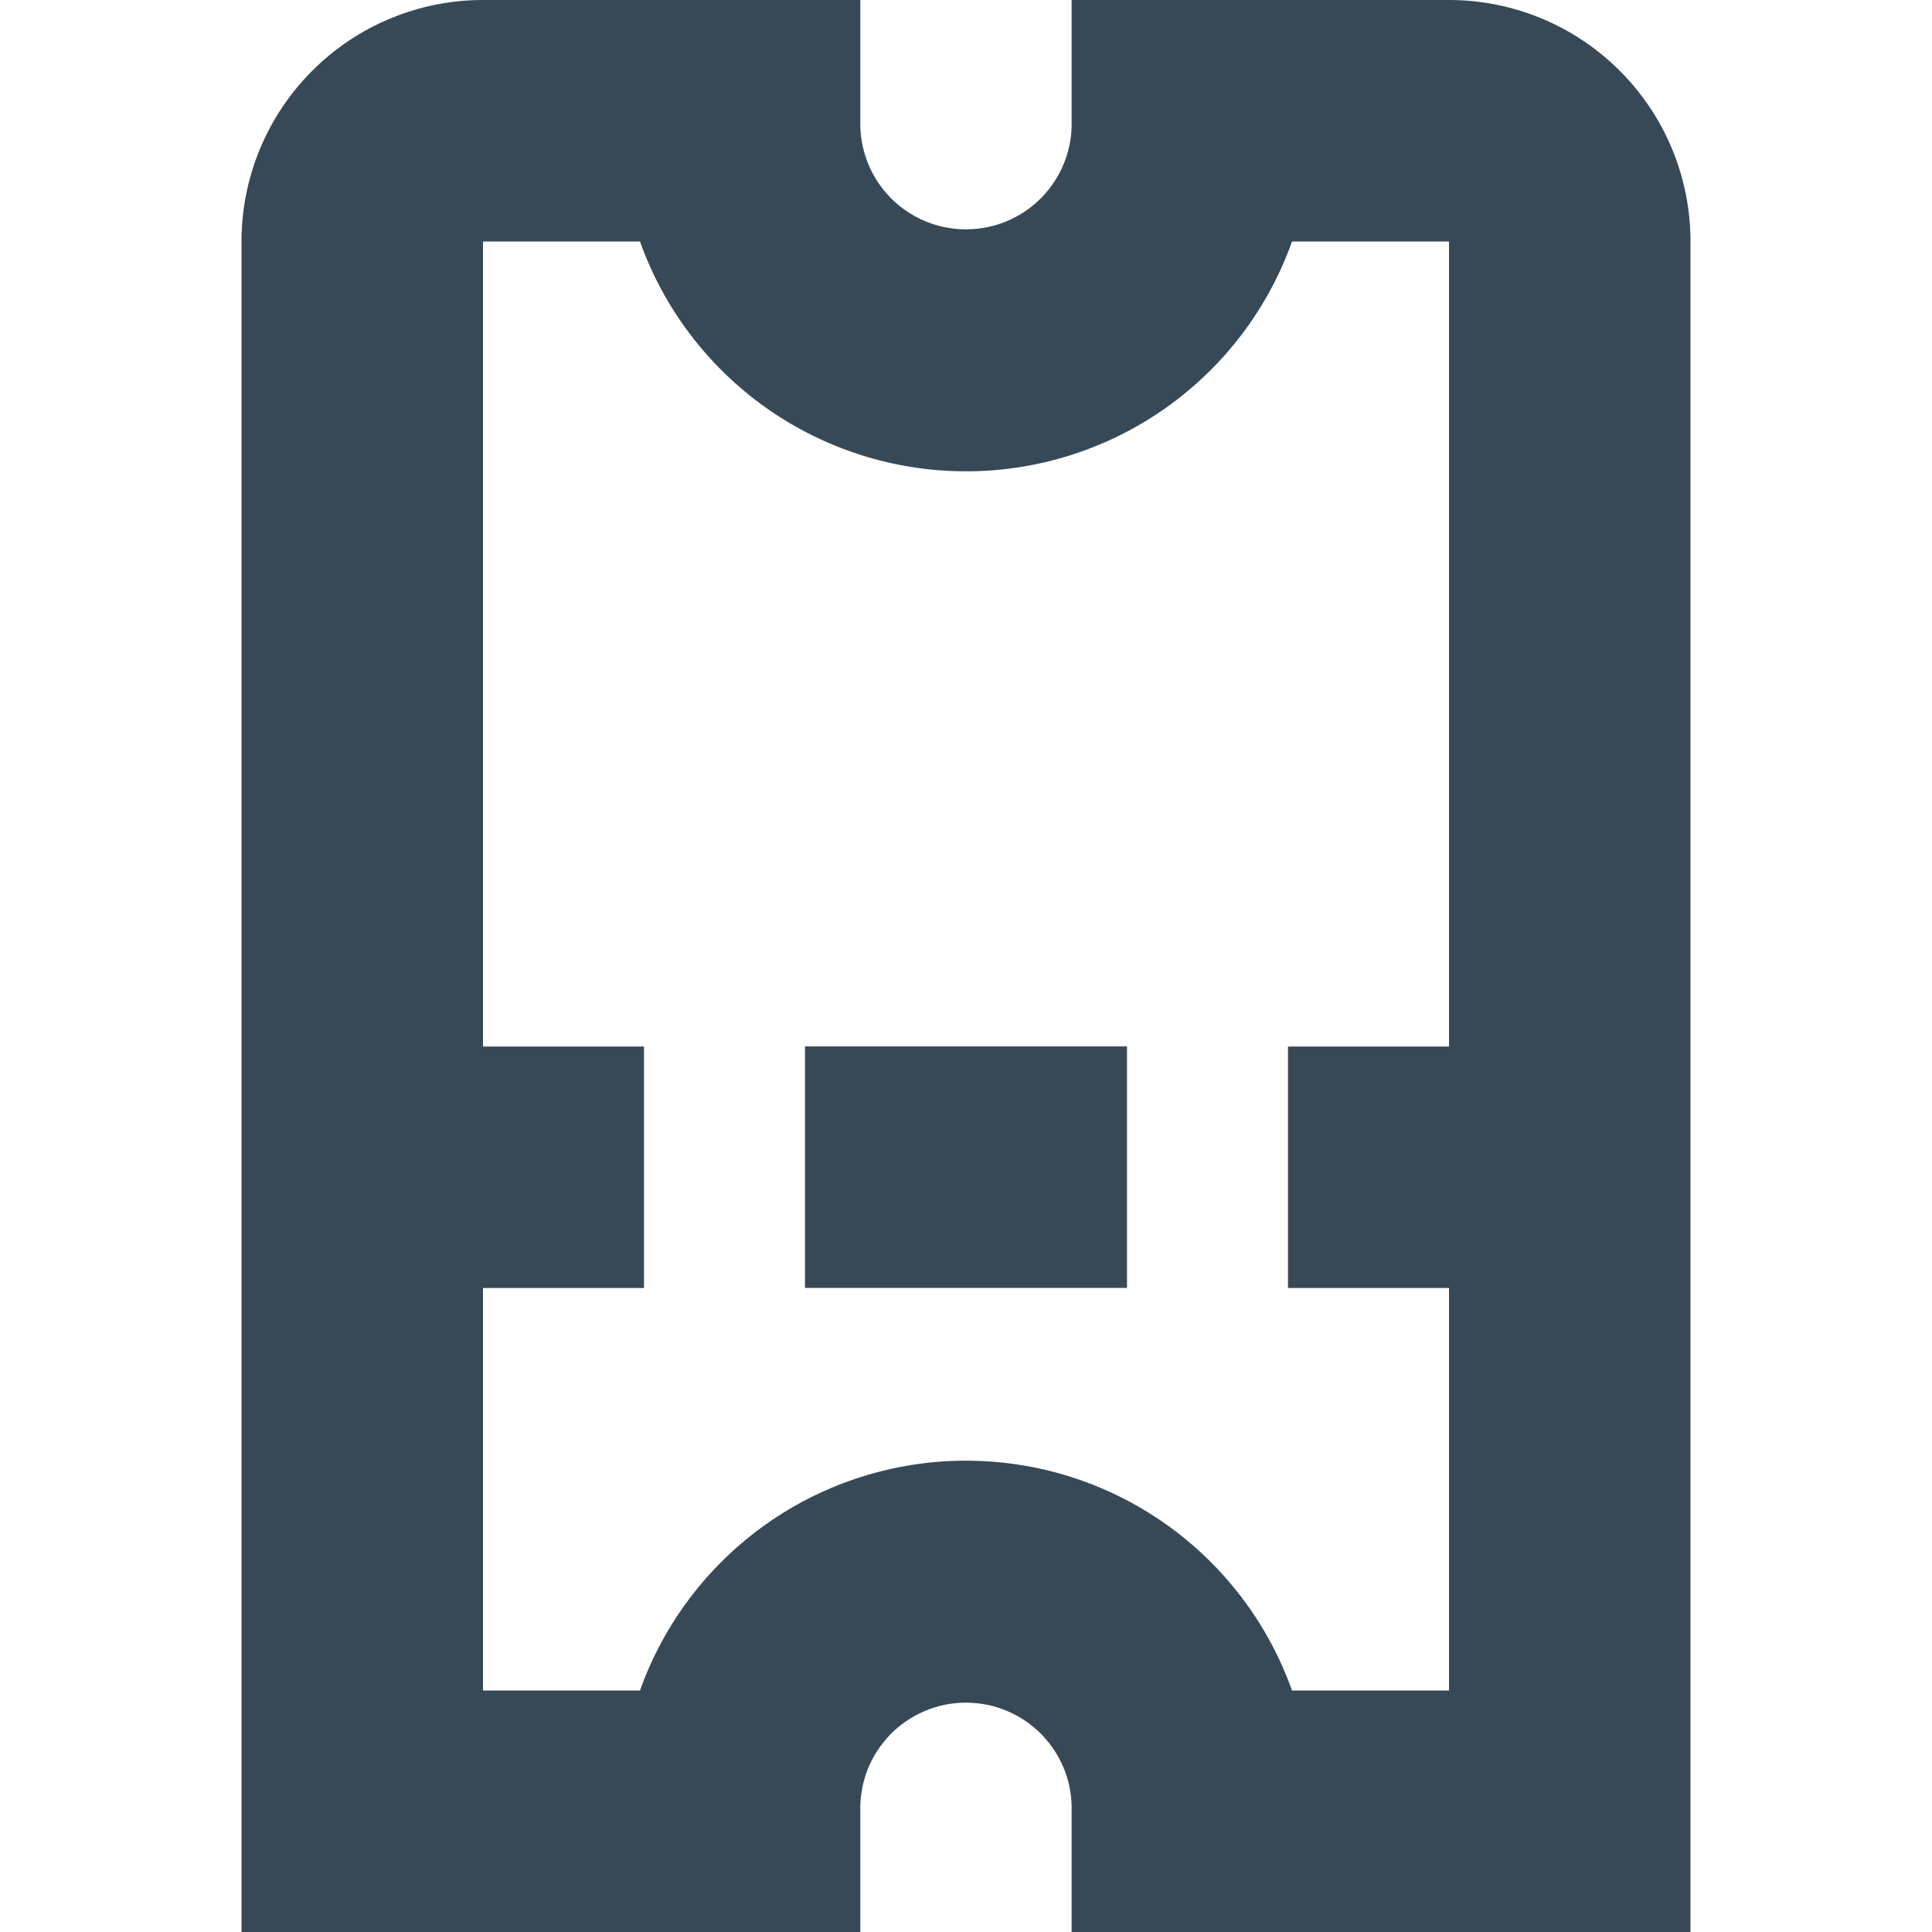 <svg width="24" height="24" viewBox="0 0 24 24" fill="none" xmlns="http://www.w3.org/2000/svg">
<g clip-path="url(#clip0_406_487)">
<path d="M18 0H13.312V1.5C13.317 1.675 13.287 1.85 13.223 2.013C13.159 2.177 13.063 2.326 12.941 2.452C12.818 2.578 12.672 2.678 12.51 2.746C12.349 2.814 12.175 2.849 11.999 2.849C11.824 2.849 11.65 2.814 11.489 2.746C11.327 2.678 11.181 2.578 11.058 2.452C10.936 2.326 10.84 2.177 10.776 2.013C10.713 1.85 10.682 1.675 10.687 1.5V0H6C5.204 0 4.441 0.316 3.879 0.879C3.316 1.441 3 2.204 3 3V24H10.687V22.5C10.682 22.325 10.713 22.15 10.776 21.986C10.84 21.823 10.936 21.674 11.058 21.548C11.181 21.422 11.327 21.323 11.489 21.254C11.65 21.186 11.824 21.151 11.999 21.151C12.175 21.151 12.349 21.186 12.51 21.254C12.672 21.323 12.818 21.422 12.941 21.548C13.063 21.674 13.159 21.823 13.223 21.986C13.287 22.15 13.317 22.325 13.312 22.5V24H21V3C21 2.204 20.684 1.441 20.121 0.879C19.559 0.316 18.796 0 18 0V0ZM16.05 21C15.752 20.164 15.203 19.442 14.478 18.93C13.753 18.419 12.887 18.145 12 18.145C11.113 18.145 10.247 18.419 9.522 18.93C8.797 19.442 8.248 20.164 7.95 21H6V16H8V13H6V3H7.95C8.248 3.836 8.797 4.558 9.522 5.07C10.247 5.581 11.113 5.855 12 5.855C12.887 5.855 13.753 5.581 14.478 5.07C15.203 4.558 15.752 3.836 16.05 3H18V13H16V16H18V21H16.05Z" fill="#374957"/>
<path d="M14 12.999H10V15.999H14V12.999Z" fill="#374957"/>
</g>
<defs>
<clipPath id="clip0_406_487">
<rect width="24" height="24" fill="white"/>
</clipPath>
</defs>
</svg>
